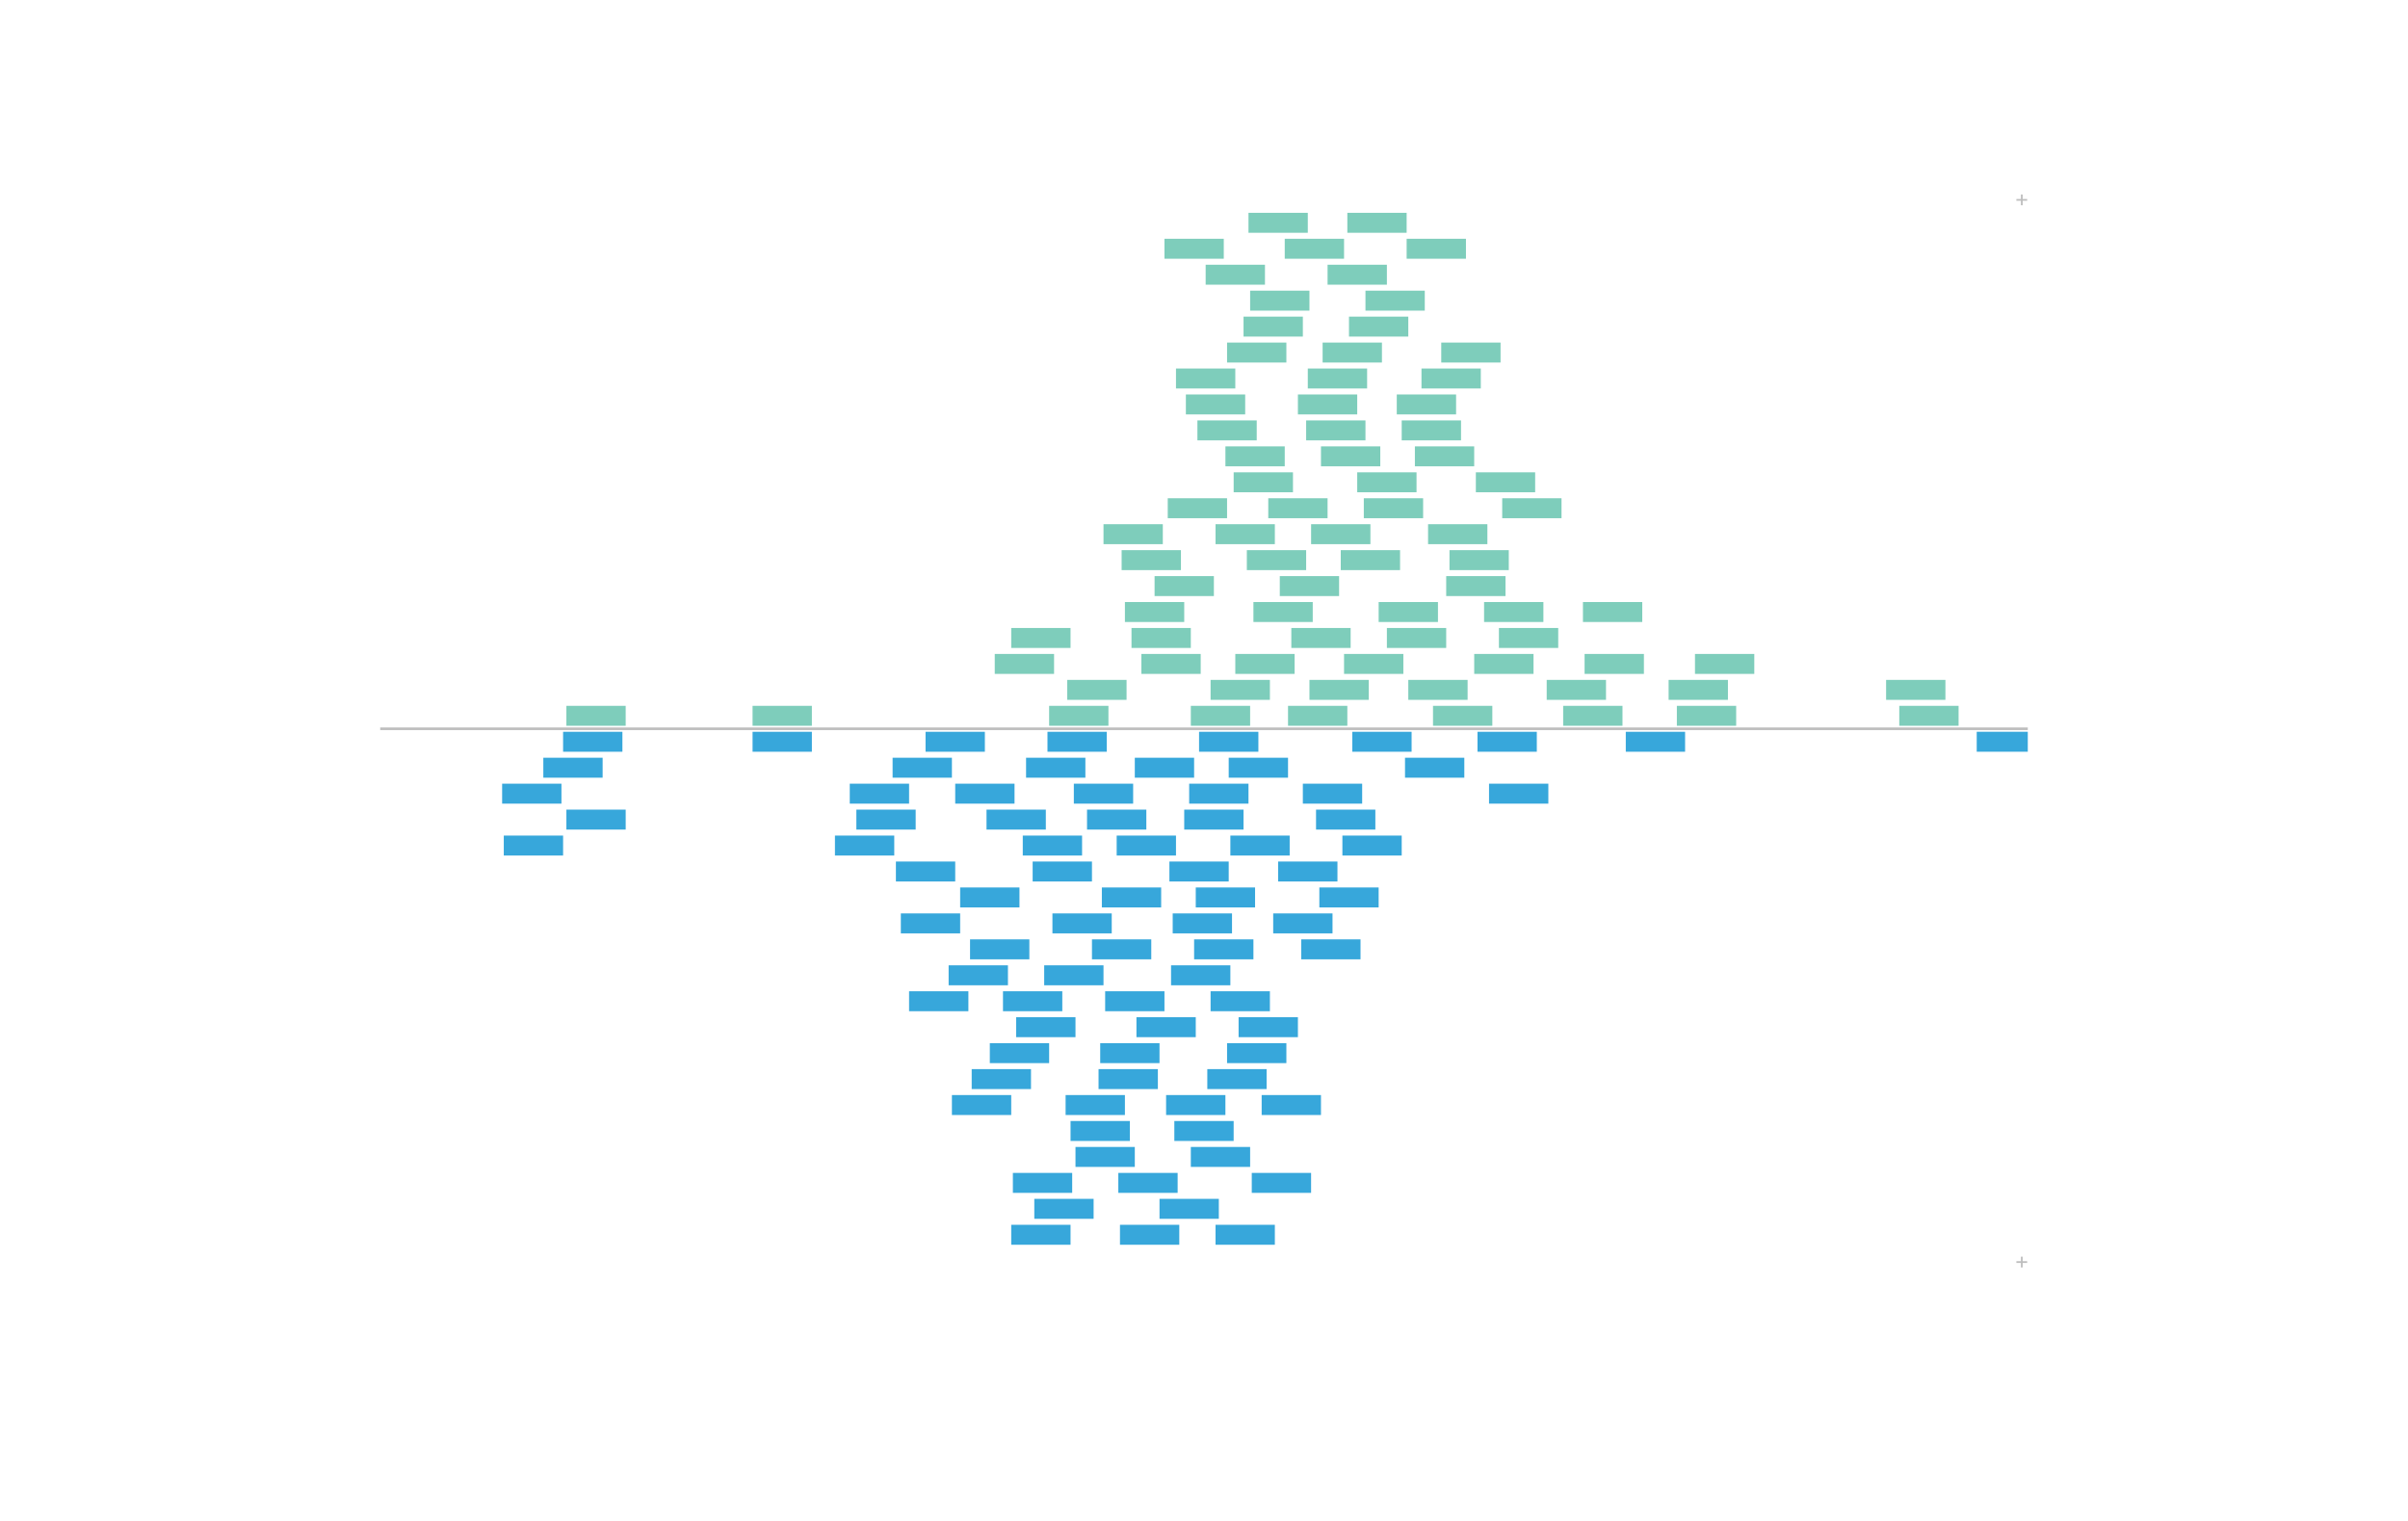 <?xml version="1.0" encoding="UTF-8"?>
<svg xmlns="http://www.w3.org/2000/svg" xmlns:xlink="http://www.w3.org/1999/xlink" width="684pt" height="432pt" viewBox="0 0 684 432" version="1.1">
<defs>
<g>
<symbol overflow="visible" id="glyph0-0">
<path style="stroke:none;" d="M 0.188 0 L 0.188 -4.297 L 3.609 -4.297 L 3.609 0 Z M 3.078 -0.547 L 3.078 -3.766 L 0.734 -3.766 L 0.734 -0.547 Z M 3.078 -0.547 "/>
</symbol>
<symbol overflow="visible" id="glyph0-1">
<path style="stroke:none;" d="M 0.266 -1.281 L 0.266 -1.781 L 1.547 -1.781 L 1.547 -3.062 L 2.047 -3.062 L 2.047 -1.781 L 3.328 -1.781 L 3.328 -1.281 L 2.047 -1.281 L 2.047 0 L 1.547 0 L 1.547 -1.281 Z M 0.266 -1.281 "/>
</symbol>
</g>
<clipPath id="clip1">
  <path d="M 561 207 L 576 207 L 576 214 L 561 214 Z M 561 207 "/>
</clipPath>
<clipPath id="clip2">
  <path d="M 108 206 L 576 206 L 576 208 L 108 208 Z M 108 206 "/>
</clipPath>
</defs>
<g id="surface64">
<g style="fill:rgb(74.51%,74.51%,74.51%);fill-opacity:1;">
  <use xlink:href="#glyph0-1" x="572.496" y="58.305"/>
</g>
<g style="fill:rgb(74.51%,74.51%,74.51%);fill-opacity:1;">
  <use xlink:href="#glyph0-1" x="572.496" y="360"/>
</g>
<path style=" stroke:none;fill-rule:nonzero;fill:rgb(49.412%,80.392%,73.333%);fill-opacity:1;" d="M 365.867 206.148 L 382.715 206.148 L 382.715 200.48 L 365.867 200.48 Z M 365.867 206.148 "/>
<path style=" stroke:none;fill-rule:nonzero;fill:rgb(49.412%,80.392%,73.333%);fill-opacity:1;" d="M 407.051 206.148 L 423.898 206.148 L 423.898 200.48 L 407.051 200.48 Z M 407.051 206.148 "/>
<path style=" stroke:none;fill-rule:nonzero;fill:rgb(49.412%,80.392%,73.333%);fill-opacity:1;" d="M 343.871 198.781 L 360.719 198.781 L 360.719 193.113 L 343.871 193.113 Z M 343.871 198.781 "/>
<path style=" stroke:none;fill-rule:nonzero;fill:rgb(49.412%,80.392%,73.333%);fill-opacity:1;" d="M 350.891 191.41 L 367.738 191.41 L 367.738 185.742 L 350.891 185.742 Z M 350.891 191.41 "/>
<path style=" stroke:none;fill-rule:nonzero;fill:rgb(49.412%,80.392%,73.333%);fill-opacity:1;" d="M 366.805 184.039 L 383.652 184.039 L 383.652 178.371 L 366.805 178.371 Z M 366.805 184.039 "/>
<path style=" stroke:none;fill-rule:nonzero;fill:rgb(49.412%,80.392%,73.333%);fill-opacity:1;" d="M 400.031 198.781 L 416.879 198.781 L 416.879 193.113 L 400.031 193.113 Z M 400.031 198.781 "/>
<path style=" stroke:none;fill-rule:nonzero;fill:rgb(49.412%,80.392%,73.333%);fill-opacity:1;" d="M 371.953 198.781 L 388.801 198.781 L 388.801 193.113 L 371.953 193.113 Z M 371.953 198.781 "/>
<path style=" stroke:none;fill-rule:nonzero;fill:rgb(49.412%,80.392%,73.333%);fill-opacity:1;" d="M 381.781 191.41 L 398.629 191.41 L 398.629 185.742 L 381.781 185.742 Z M 381.781 191.41 "/>
<path style=" stroke:none;fill-rule:nonzero;fill:rgb(49.412%,80.392%,73.333%);fill-opacity:1;" d="M 444.023 206.148 L 460.871 206.148 L 460.871 200.48 L 444.023 200.48 Z M 444.023 206.148 "/>
<path style=" stroke:none;fill-rule:nonzero;fill:rgb(49.412%,80.392%,73.333%);fill-opacity:1;" d="M 391.609 176.668 L 408.457 176.668 L 408.457 171 L 391.609 171 Z M 391.609 176.668 "/>
<path style=" stroke:none;fill-rule:nonzero;fill:rgb(49.412%,80.392%,73.333%);fill-opacity:1;" d="M 393.949 184.039 L 410.797 184.039 L 410.797 178.371 L 393.949 178.371 Z M 393.949 184.039 "/>
<path style=" stroke:none;fill-rule:nonzero;fill:rgb(49.412%,80.392%,73.333%);fill-opacity:1;" d="M 298.008 206.148 L 314.855 206.148 L 314.855 200.48 L 298.008 200.48 Z M 298.008 206.148 "/>
<path style=" stroke:none;fill-rule:nonzero;fill:rgb(49.412%,80.392%,73.333%);fill-opacity:1;" d="M 356.039 176.668 L 372.887 176.668 L 372.887 171 L 356.039 171 Z M 356.039 176.668 "/>
<path style=" stroke:none;fill-rule:nonzero;fill:rgb(49.412%,80.392%,73.333%);fill-opacity:1;" d="M 324.215 191.41 L 341.062 191.41 L 341.062 185.742 L 324.215 185.742 Z M 324.215 191.41 "/>
<path style=" stroke:none;fill-rule:nonzero;fill:rgb(49.412%,80.392%,73.333%);fill-opacity:1;" d="M 363.527 169.301 L 380.375 169.301 L 380.375 163.633 L 363.527 163.633 Z M 363.527 169.301 "/>
<path style=" stroke:none;fill-rule:nonzero;fill:rgb(49.412%,80.392%,73.333%);fill-opacity:1;" d="M 354.168 161.93 L 371.016 161.93 L 371.016 156.262 L 354.168 156.262 Z M 354.168 161.93 "/>
<path style=" stroke:none;fill-rule:nonzero;fill:rgb(49.412%,80.392%,73.333%);fill-opacity:1;" d="M 380.844 161.93 L 397.691 161.93 L 397.691 156.262 L 380.844 156.262 Z M 380.844 161.93 "/>
<path style=" stroke:none;fill-rule:nonzero;fill:rgb(49.412%,80.392%,73.333%);fill-opacity:1;" d="M 372.422 154.559 L 389.27 154.559 L 389.27 148.891 L 372.422 148.891 Z M 372.422 154.559 "/>
<path style=" stroke:none;fill-rule:nonzero;fill:rgb(49.412%,80.392%,73.333%);fill-opacity:1;" d="M 360.254 147.188 L 377.102 147.188 L 377.102 141.52 L 360.254 141.52 Z M 360.254 147.188 "/>
<path style=" stroke:none;fill-rule:nonzero;fill:rgb(49.412%,80.392%,73.333%);fill-opacity:1;" d="M 476.316 206.148 L 493.164 206.148 L 493.164 200.48 L 476.316 200.48 Z M 476.316 206.148 "/>
<path style=" stroke:none;fill-rule:nonzero;fill:rgb(49.412%,80.392%,73.333%);fill-opacity:1;" d="M 350.426 139.82 L 367.273 139.82 L 367.273 134.152 L 350.426 134.152 Z M 350.426 139.82 "/>
<path style=" stroke:none;fill-rule:nonzero;fill:rgb(49.412%,80.392%,73.333%);fill-opacity:1;" d="M 418.754 191.41 L 435.602 191.41 L 435.602 185.742 L 418.754 185.742 Z M 418.754 191.41 "/>
<path style=" stroke:none;fill-rule:nonzero;fill:rgb(49.412%,80.392%,73.333%);fill-opacity:1;" d="M 348.086 132.449 L 364.934 132.449 L 364.934 126.781 L 348.086 126.781 Z M 348.086 132.449 "/>
<path style=" stroke:none;fill-rule:nonzero;fill:rgb(49.412%,80.392%,73.333%);fill-opacity:1;" d="M 410.797 169.301 L 427.645 169.301 L 427.645 163.633 L 410.797 163.633 Z M 410.797 169.301 "/>
<path style=" stroke:none;fill-rule:nonzero;fill:rgb(49.412%,80.392%,73.333%);fill-opacity:1;" d="M 405.648 154.559 L 422.496 154.559 L 422.496 148.891 L 405.648 148.891 Z M 405.648 154.559 "/>
<path style=" stroke:none;fill-rule:nonzero;fill:rgb(49.412%,80.392%,73.333%);fill-opacity:1;" d="M 345.277 154.559 L 362.125 154.559 L 362.125 148.891 L 345.277 148.891 Z M 345.277 154.559 "/>
<path style=" stroke:none;fill-rule:nonzero;fill:rgb(49.412%,80.392%,73.333%);fill-opacity:1;" d="M 539.496 206.148 L 556.344 206.148 L 556.344 200.48 L 539.496 200.48 Z M 539.496 206.148 "/>
<path style=" stroke:none;fill-rule:nonzero;fill:rgb(49.412%,80.392%,73.333%);fill-opacity:1;" d="M 371.016 125.078 L 387.863 125.078 L 387.863 119.41 L 371.016 119.41 Z M 371.016 125.078 "/>
<path style=" stroke:none;fill-rule:nonzero;fill:rgb(49.412%,80.392%,73.333%);fill-opacity:1;" d="M 368.676 117.707 L 385.523 117.707 L 385.523 112.039 L 368.676 112.039 Z M 368.676 117.707 "/>
<path style=" stroke:none;fill-rule:nonzero;fill:rgb(49.412%,80.392%,73.333%);fill-opacity:1;" d="M 425.773 184.039 L 442.621 184.039 L 442.621 178.371 L 425.773 178.371 Z M 425.773 184.039 "/>
<path style=" stroke:none;fill-rule:nonzero;fill:rgb(49.412%,80.392%,73.333%);fill-opacity:1;" d="M 371.484 110.34 L 388.332 110.34 L 388.332 104.672 L 371.484 104.672 Z M 371.484 110.34 "/>
<path style=" stroke:none;fill-rule:nonzero;fill:rgb(49.412%,80.392%,73.333%);fill-opacity:1;" d="M 348.551 102.969 L 365.398 102.969 L 365.398 97.301 L 348.551 97.301 Z M 348.551 102.969 "/>
<path style=" stroke:none;fill-rule:nonzero;fill:rgb(49.412%,80.392%,73.333%);fill-opacity:1;" d="M 375.227 132.449 L 392.074 132.449 L 392.074 126.781 L 375.227 126.781 Z M 375.227 132.449 "/>
<path style=" stroke:none;fill-rule:nonzero;fill:rgb(49.412%,80.392%,73.333%);fill-opacity:1;" d="M 321.406 184.039 L 338.254 184.039 L 338.254 178.371 L 321.406 178.371 Z M 321.406 184.039 "/>
<path style=" stroke:none;fill-rule:nonzero;fill:rgb(49.412%,80.392%,73.333%);fill-opacity:1;" d="M 353.23 95.598 L 370.078 95.598 L 370.078 89.93 L 353.23 89.93 Z M 353.23 95.598 "/>
<path style=" stroke:none;fill-rule:nonzero;fill:rgb(49.412%,80.392%,73.333%);fill-opacity:1;" d="M 355.105 88.227 L 371.953 88.227 L 371.953 82.559 L 355.105 82.559 Z M 355.105 88.227 "/>
<path style=" stroke:none;fill-rule:nonzero;fill:rgb(49.412%,80.392%,73.333%);fill-opacity:1;" d="M 338.258 206.148 L 355.105 206.148 L 355.105 200.48 L 338.258 200.48 Z M 338.258 206.148 "/>
<path style=" stroke:none;fill-rule:nonzero;fill:rgb(49.412%,80.392%,73.333%);fill-opacity:1;" d="M 385.523 139.82 L 402.371 139.82 L 402.371 134.152 L 385.523 134.152 Z M 385.523 139.82 "/>
<path style=" stroke:none;fill-rule:nonzero;fill:rgb(49.412%,80.392%,73.333%);fill-opacity:1;" d="M 375.695 102.969 L 392.543 102.969 L 392.543 97.301 L 375.695 97.301 Z M 375.695 102.969 "/>
<path style=" stroke:none;fill-rule:nonzero;fill:rgb(49.412%,80.392%,73.333%);fill-opacity:1;" d="M 377.102 80.859 L 393.949 80.859 L 393.949 75.191 L 377.102 75.191 Z M 377.102 80.859 "/>
<path style=" stroke:none;fill-rule:nonzero;fill:rgb(49.412%,80.392%,73.333%);fill-opacity:1;" d="M 387.395 147.188 L 404.242 147.188 L 404.242 141.52 L 387.395 141.52 Z M 387.395 147.188 "/>
<path style=" stroke:none;fill-rule:nonzero;fill:rgb(49.412%,80.392%,73.333%);fill-opacity:1;" d="M 319.535 176.668 L 336.383 176.668 L 336.383 171 L 319.535 171 Z M 319.535 176.668 "/>
<path style=" stroke:none;fill-rule:nonzero;fill:rgb(49.412%,80.392%,73.333%);fill-opacity:1;" d="M 398.16 125.078 L 415.008 125.078 L 415.008 119.41 L 398.16 119.41 Z M 398.16 125.078 "/>
<path style=" stroke:none;fill-rule:nonzero;fill:rgb(49.412%,80.392%,73.333%);fill-opacity:1;" d="M 364.934 73.488 L 381.781 73.488 L 381.781 67.82 L 364.934 67.82 Z M 364.934 73.488 "/>
<path style=" stroke:none;fill-rule:nonzero;fill:rgb(49.412%,80.392%,73.333%);fill-opacity:1;" d="M 383.184 95.598 L 400.031 95.598 L 400.031 89.93 L 383.184 89.93 Z M 383.184 95.598 "/>
<path style=" stroke:none;fill-rule:nonzero;fill:rgb(49.412%,80.392%,73.333%);fill-opacity:1;" d="M 354.637 66.117 L 371.484 66.117 L 371.484 60.449 L 354.637 60.449 Z M 354.637 66.117 "/>
<path style=" stroke:none;fill-rule:nonzero;fill:rgb(49.412%,80.392%,73.333%);fill-opacity:1;" d="M 327.961 169.301 L 344.809 169.301 L 344.809 163.633 L 327.961 163.633 Z M 327.961 169.301 "/>
<path style=" stroke:none;fill-rule:nonzero;fill:rgb(49.412%,80.392%,73.333%);fill-opacity:1;" d="M 340.129 125.078 L 356.977 125.078 L 356.977 119.41 L 340.129 119.41 Z M 340.129 125.078 "/>
<path style=" stroke:none;fill-rule:nonzero;fill:rgb(49.412%,80.392%,73.333%);fill-opacity:1;" d="M 303.156 198.781 L 320.004 198.781 L 320.004 193.113 L 303.156 193.113 Z M 303.156 198.781 "/>
<path style=" stroke:none;fill-rule:nonzero;fill:rgb(49.412%,80.392%,73.333%);fill-opacity:1;" d="M 401.902 132.449 L 418.75 132.449 L 418.75 126.781 L 401.902 126.781 Z M 401.902 132.449 "/>
<path style=" stroke:none;fill-rule:nonzero;fill:rgb(49.412%,80.392%,73.333%);fill-opacity:1;" d="M 411.73 161.93 L 428.578 161.93 L 428.578 156.262 L 411.73 156.262 Z M 411.73 161.93 "/>
<path style=" stroke:none;fill-rule:nonzero;fill:rgb(49.412%,80.392%,73.333%);fill-opacity:1;" d="M 331.703 147.188 L 348.551 147.188 L 348.551 141.52 L 331.703 141.52 Z M 331.703 147.188 "/>
<path style=" stroke:none;fill-rule:nonzero;fill:rgb(49.412%,80.392%,73.333%);fill-opacity:1;" d="M 396.758 117.707 L 413.605 117.707 L 413.605 112.039 L 396.758 112.039 Z M 396.758 117.707 "/>
<path style=" stroke:none;fill-rule:nonzero;fill:rgb(49.412%,80.392%,73.333%);fill-opacity:1;" d="M 336.852 117.707 L 353.699 117.707 L 353.699 112.039 L 336.852 112.039 Z M 336.852 117.707 "/>
<path style=" stroke:none;fill-rule:nonzero;fill:rgb(49.412%,80.392%,73.333%);fill-opacity:1;" d="M 439.344 198.781 L 456.191 198.781 L 456.191 193.113 L 439.344 193.113 Z M 439.344 198.781 "/>
<path style=" stroke:none;fill-rule:nonzero;fill:rgb(49.412%,80.392%,73.333%);fill-opacity:1;" d="M 421.559 176.668 L 438.406 176.668 L 438.406 171 L 421.559 171 Z M 421.559 176.668 "/>
<path style=" stroke:none;fill-rule:nonzero;fill:rgb(49.412%,80.392%,73.333%);fill-opacity:1;" d="M 282.562 191.41 L 299.41 191.41 L 299.41 185.742 L 282.562 185.742 Z M 282.562 191.41 "/>
<path style=" stroke:none;fill-rule:nonzero;fill:rgb(49.412%,80.392%,73.333%);fill-opacity:1;" d="M 334.043 110.34 L 350.891 110.34 L 350.891 104.672 L 334.043 104.672 Z M 334.043 110.34 "/>
<path style=" stroke:none;fill-rule:nonzero;fill:rgb(49.412%,80.392%,73.333%);fill-opacity:1;" d="M 426.707 147.188 L 443.555 147.188 L 443.555 141.52 L 426.707 141.52 Z M 426.707 147.188 "/>
<path style=" stroke:none;fill-rule:nonzero;fill:rgb(49.412%,80.392%,73.333%);fill-opacity:1;" d="M 342.469 80.859 L 359.316 80.859 L 359.316 75.191 L 342.469 75.191 Z M 342.469 80.859 "/>
<path style=" stroke:none;fill-rule:nonzero;fill:rgb(49.412%,80.392%,73.333%);fill-opacity:1;" d="M 450.109 191.41 L 466.957 191.41 L 466.957 185.742 L 450.109 185.742 Z M 450.109 191.41 "/>
<path style=" stroke:none;fill-rule:nonzero;fill:rgb(49.412%,80.392%,73.333%);fill-opacity:1;" d="M 387.863 88.227 L 404.711 88.227 L 404.711 82.559 L 387.863 82.559 Z M 387.863 88.227 "/>
<path style=" stroke:none;fill-rule:nonzero;fill:rgb(49.412%,80.392%,73.333%);fill-opacity:1;" d="M 473.977 198.781 L 490.824 198.781 L 490.824 193.113 L 473.977 193.113 Z M 473.977 198.781 "/>
<path style=" stroke:none;fill-rule:nonzero;fill:rgb(49.412%,80.392%,73.333%);fill-opacity:1;" d="M 330.77 73.488 L 347.617 73.488 L 347.617 67.82 L 330.77 67.82 Z M 330.77 73.488 "/>
<path style=" stroke:none;fill-rule:nonzero;fill:rgb(49.412%,80.392%,73.333%);fill-opacity:1;" d="M 403.777 110.34 L 420.625 110.34 L 420.625 104.672 L 403.777 104.672 Z M 403.777 110.34 "/>
<path style=" stroke:none;fill-rule:nonzero;fill:rgb(49.412%,80.392%,73.333%);fill-opacity:1;" d="M 409.391 102.969 L 426.238 102.969 L 426.238 97.301 L 409.391 97.301 Z M 409.391 102.969 "/>
<path style=" stroke:none;fill-rule:nonzero;fill:rgb(49.412%,80.392%,73.333%);fill-opacity:1;" d="M 318.602 161.93 L 335.449 161.93 L 335.449 156.262 L 318.602 156.262 Z M 318.602 161.93 "/>
<path style=" stroke:none;fill-rule:nonzero;fill:rgb(49.412%,80.392%,73.333%);fill-opacity:1;" d="M 287.242 184.039 L 304.09 184.039 L 304.09 178.371 L 287.242 178.371 Z M 287.242 184.039 "/>
<path style=" stroke:none;fill-rule:nonzero;fill:rgb(49.412%,80.392%,73.333%);fill-opacity:1;" d="M 399.562 73.488 L 416.41 73.488 L 416.41 67.82 L 399.562 67.82 Z M 399.562 73.488 "/>
<path style=" stroke:none;fill-rule:nonzero;fill:rgb(49.412%,80.392%,73.333%);fill-opacity:1;" d="M 160.883 206.148 L 177.73 206.148 L 177.73 200.48 L 160.883 200.48 Z M 160.883 206.148 "/>
<path style=" stroke:none;fill-rule:nonzero;fill:rgb(49.412%,80.392%,73.333%);fill-opacity:1;" d="M 382.715 66.117 L 399.562 66.117 L 399.562 60.449 L 382.715 60.449 Z M 382.715 66.117 "/>
<path style=" stroke:none;fill-rule:nonzero;fill:rgb(49.412%,80.392%,73.333%);fill-opacity:1;" d="M 419.219 139.82 L 436.066 139.82 L 436.066 134.152 L 419.219 134.152 Z M 419.219 139.82 "/>
<path style=" stroke:none;fill-rule:nonzero;fill:rgb(49.412%,80.392%,73.333%);fill-opacity:1;" d="M 535.754 198.781 L 552.602 198.781 L 552.602 193.113 L 535.754 193.113 Z M 535.754 198.781 "/>
<path style=" stroke:none;fill-rule:nonzero;fill:rgb(49.412%,80.392%,73.333%);fill-opacity:1;" d="M 313.453 154.559 L 330.301 154.559 L 330.301 148.891 L 313.453 148.891 Z M 313.453 154.559 "/>
<path style=" stroke:none;fill-rule:nonzero;fill:rgb(49.412%,80.392%,73.333%);fill-opacity:1;" d="M 213.77 206.148 L 230.617 206.148 L 230.617 200.48 L 213.77 200.48 Z M 213.77 206.148 "/>
<path style=" stroke:none;fill-rule:nonzero;fill:rgb(49.412%,80.392%,73.333%);fill-opacity:1;" d="M 481.465 191.41 L 498.312 191.41 L 498.312 185.742 L 481.465 185.742 Z M 481.465 191.41 "/>
<path style=" stroke:none;fill-rule:nonzero;fill:rgb(49.412%,80.392%,73.333%);fill-opacity:1;" d="M 449.641 176.668 L 466.488 176.668 L 466.488 171 L 449.641 171 Z M 449.641 176.668 "/>
<path style=" stroke:none;fill-rule:nonzero;fill:rgb(21.569%,65.49%,85.882%);fill-opacity:1;" d="M 384.121 213.52 L 400.969 213.52 L 400.969 207.852 L 384.121 207.852 Z M 384.121 213.52 "/>
<path style=" stroke:none;fill-rule:nonzero;fill:rgb(21.569%,65.49%,85.882%);fill-opacity:1;" d="M 297.539 213.52 L 314.387 213.52 L 314.387 207.852 L 297.539 207.852 Z M 297.539 213.52 "/>
<path style=" stroke:none;fill-rule:nonzero;fill:rgb(21.569%,65.49%,85.882%);fill-opacity:1;" d="M 322.344 220.891 L 339.191 220.891 L 339.191 215.223 L 322.344 215.223 Z M 322.344 220.891 "/>
<path style=" stroke:none;fill-rule:nonzero;fill:rgb(21.569%,65.49%,85.882%);fill-opacity:1;" d="M 291.457 220.891 L 308.305 220.891 L 308.305 215.223 L 291.457 215.223 Z M 291.457 220.891 "/>
<path style=" stroke:none;fill-rule:nonzero;fill:rgb(21.569%,65.49%,85.882%);fill-opacity:1;" d="M 340.598 213.52 L 357.445 213.52 L 357.445 207.852 L 340.598 207.852 Z M 340.598 213.52 "/>
<path style=" stroke:none;fill-rule:nonzero;fill:rgb(21.569%,65.49%,85.882%);fill-opacity:1;" d="M 305.027 228.262 L 321.875 228.262 L 321.875 222.594 L 305.027 222.594 Z M 305.027 228.262 "/>
<path style=" stroke:none;fill-rule:nonzero;fill:rgb(21.569%,65.49%,85.882%);fill-opacity:1;" d="M 213.77 213.52 L 230.617 213.52 L 230.617 207.852 L 213.77 207.852 Z M 213.77 213.52 "/>
<path style=" stroke:none;fill-rule:nonzero;fill:rgb(21.569%,65.49%,85.882%);fill-opacity:1;" d="M 337.789 228.262 L 354.637 228.262 L 354.637 222.594 L 337.789 222.594 Z M 337.789 228.262 "/>
<path style=" stroke:none;fill-rule:nonzero;fill:rgb(21.569%,65.49%,85.882%);fill-opacity:1;" d="M 336.383 235.629 L 353.23 235.629 L 353.23 229.961 L 336.383 229.961 Z M 336.383 235.629 "/>
<path style=" stroke:none;fill-rule:nonzero;fill:rgb(21.569%,65.49%,85.882%);fill-opacity:1;" d="M 262.906 213.52 L 279.754 213.52 L 279.754 207.852 L 262.906 207.852 Z M 262.906 213.52 "/>
<path style=" stroke:none;fill-rule:nonzero;fill:rgb(21.569%,65.49%,85.882%);fill-opacity:1;" d="M 308.773 235.629 L 325.621 235.629 L 325.621 229.961 L 308.773 229.961 Z M 308.773 235.629 "/>
<path style=" stroke:none;fill-rule:nonzero;fill:rgb(21.569%,65.49%,85.882%);fill-opacity:1;" d="M 317.195 243 L 334.043 243 L 334.043 237.332 L 317.195 237.332 Z M 317.195 243 "/>
<path style=" stroke:none;fill-rule:nonzero;fill:rgb(21.569%,65.49%,85.882%);fill-opacity:1;" d="M 271.332 228.262 L 288.18 228.262 L 288.18 222.594 L 271.332 222.594 Z M 271.332 228.262 "/>
<path style=" stroke:none;fill-rule:nonzero;fill:rgb(21.569%,65.49%,85.882%);fill-opacity:1;" d="M 349.02 220.891 L 365.867 220.891 L 365.867 215.223 L 349.02 215.223 Z M 349.02 220.891 "/>
<path style=" stroke:none;fill-rule:nonzero;fill:rgb(21.569%,65.49%,85.882%);fill-opacity:1;" d="M 399.098 220.891 L 415.945 220.891 L 415.945 215.223 L 399.098 215.223 Z M 399.098 220.891 "/>
<path style=" stroke:none;fill-rule:nonzero;fill:rgb(21.569%,65.49%,85.882%);fill-opacity:1;" d="M 370.078 228.262 L 386.926 228.262 L 386.926 222.594 L 370.078 222.594 Z M 370.078 228.262 "/>
<path style=" stroke:none;fill-rule:nonzero;fill:rgb(21.569%,65.49%,85.882%);fill-opacity:1;" d="M 253.547 220.891 L 270.395 220.891 L 270.395 215.223 L 253.547 215.223 Z M 253.547 220.891 "/>
<path style=" stroke:none;fill-rule:nonzero;fill:rgb(21.569%,65.49%,85.882%);fill-opacity:1;" d="M 332.172 250.371 L 349.02 250.371 L 349.02 244.703 L 332.172 244.703 Z M 332.172 250.371 "/>
<path style=" stroke:none;fill-rule:nonzero;fill:rgb(21.569%,65.49%,85.882%);fill-opacity:1;" d="M 312.984 257.738 L 329.832 257.738 L 329.832 252.07 L 312.984 252.07 Z M 312.984 257.738 "/>
<path style=" stroke:none;fill-rule:nonzero;fill:rgb(21.569%,65.49%,85.882%);fill-opacity:1;" d="M 349.488 243 L 366.336 243 L 366.336 237.332 L 349.488 237.332 Z M 349.488 243 "/>
<path style=" stroke:none;fill-rule:nonzero;fill:rgb(21.569%,65.49%,85.882%);fill-opacity:1;" d="M 293.328 250.371 L 310.176 250.371 L 310.176 244.703 L 293.328 244.703 Z M 293.328 250.371 "/>
<path style=" stroke:none;fill-rule:nonzero;fill:rgb(21.569%,65.49%,85.882%);fill-opacity:1;" d="M 298.945 265.109 L 315.793 265.109 L 315.793 259.441 L 298.945 259.441 Z M 298.945 265.109 "/>
<path style=" stroke:none;fill-rule:nonzero;fill:rgb(21.569%,65.49%,85.882%);fill-opacity:1;" d="M 333.109 265.109 L 349.957 265.109 L 349.957 259.441 L 333.109 259.441 Z M 333.109 265.109 "/>
<path style=" stroke:none;fill-rule:nonzero;fill:rgb(21.569%,65.49%,85.882%);fill-opacity:1;" d="M 310.176 272.48 L 327.023 272.48 L 327.023 266.812 L 310.176 266.812 Z M 310.176 272.48 "/>
<path style=" stroke:none;fill-rule:nonzero;fill:rgb(21.569%,65.49%,85.882%);fill-opacity:1;" d="M 339.66 257.738 L 356.508 257.738 L 356.508 252.07 L 339.66 252.07 Z M 339.66 257.738 "/>
<path style=" stroke:none;fill-rule:nonzero;fill:rgb(21.569%,65.49%,85.882%);fill-opacity:1;" d="M 332.641 279.852 L 349.488 279.852 L 349.488 274.184 L 332.641 274.184 Z M 332.641 279.852 "/>
<path style=" stroke:none;fill-rule:nonzero;fill:rgb(21.569%,65.49%,85.882%);fill-opacity:1;" d="M 373.824 235.629 L 390.672 235.629 L 390.672 229.961 L 373.824 229.961 Z M 373.824 235.629 "/>
<path style=" stroke:none;fill-rule:nonzero;fill:rgb(21.569%,65.49%,85.882%);fill-opacity:1;" d="M 363.059 250.371 L 379.906 250.371 L 379.906 244.703 L 363.059 244.703 Z M 363.059 250.371 "/>
<path style=" stroke:none;fill-rule:nonzero;fill:rgb(21.569%,65.49%,85.882%);fill-opacity:1;" d="M 241.379 228.262 L 258.227 228.262 L 258.227 222.594 L 241.379 222.594 Z M 241.379 228.262 "/>
<path style=" stroke:none;fill-rule:nonzero;fill:rgb(21.569%,65.49%,85.882%);fill-opacity:1;" d="M 339.191 272.48 L 356.039 272.48 L 356.039 266.812 L 339.191 266.812 Z M 339.191 272.48 "/>
<path style=" stroke:none;fill-rule:nonzero;fill:rgb(21.569%,65.49%,85.882%);fill-opacity:1;" d="M 313.922 287.219 L 330.77 287.219 L 330.77 281.551 L 313.922 281.551 Z M 313.922 287.219 "/>
<path style=" stroke:none;fill-rule:nonzero;fill:rgb(21.569%,65.49%,85.882%);fill-opacity:1;" d="M 322.812 294.59 L 339.66 294.59 L 339.66 288.922 L 322.812 288.922 Z M 322.812 294.59 "/>
<path style=" stroke:none;fill-rule:nonzero;fill:rgb(21.569%,65.49%,85.882%);fill-opacity:1;" d="M 381.312 243 L 398.16 243 L 398.16 237.332 L 381.312 237.332 Z M 381.312 243 "/>
<path style=" stroke:none;fill-rule:nonzero;fill:rgb(21.569%,65.49%,85.882%);fill-opacity:1;" d="M 312.516 301.961 L 329.363 301.961 L 329.363 296.293 L 312.516 296.293 Z M 312.516 301.961 "/>
<path style=" stroke:none;fill-rule:nonzero;fill:rgb(21.569%,65.49%,85.882%);fill-opacity:1;" d="M 290.52 243 L 307.367 243 L 307.367 237.332 L 290.52 237.332 Z M 290.52 243 "/>
<path style=" stroke:none;fill-rule:nonzero;fill:rgb(21.569%,65.49%,85.882%);fill-opacity:1;" d="M 312.047 309.332 L 328.895 309.332 L 328.895 303.664 L 312.047 303.664 Z M 312.047 309.332 "/>
<path style=" stroke:none;fill-rule:nonzero;fill:rgb(21.569%,65.49%,85.882%);fill-opacity:1;" d="M 296.605 279.852 L 313.453 279.852 L 313.453 274.184 L 296.605 274.184 Z M 296.605 279.852 "/>
<path style=" stroke:none;fill-rule:nonzero;fill:rgb(21.569%,65.49%,85.882%);fill-opacity:1;" d="M 331.234 316.699 L 348.082 316.699 L 348.082 311.031 L 331.234 311.031 Z M 331.234 316.699 "/>
<path style=" stroke:none;fill-rule:nonzero;fill:rgb(21.569%,65.49%,85.882%);fill-opacity:1;" d="M 333.574 324.07 L 350.422 324.07 L 350.422 318.402 L 333.574 318.402 Z M 333.574 324.07 "/>
<path style=" stroke:none;fill-rule:nonzero;fill:rgb(21.569%,65.49%,85.882%);fill-opacity:1;" d="M 159.949 213.52 L 176.797 213.52 L 176.797 207.852 L 159.949 207.852 Z M 159.949 213.52 "/>
<path style=" stroke:none;fill-rule:nonzero;fill:rgb(21.569%,65.49%,85.882%);fill-opacity:1;" d="M 343.871 287.219 L 360.719 287.219 L 360.719 281.551 L 343.871 281.551 Z M 343.871 287.219 "/>
<path style=" stroke:none;fill-rule:nonzero;fill:rgb(21.569%,65.49%,85.882%);fill-opacity:1;" d="M 348.551 301.961 L 365.398 301.961 L 365.398 296.293 L 348.551 296.293 Z M 348.551 301.961 "/>
<path style=" stroke:none;fill-rule:nonzero;fill:rgb(21.569%,65.49%,85.882%);fill-opacity:1;" d="M 338.258 331.441 L 355.105 331.441 L 355.105 325.773 L 338.258 325.773 Z M 338.258 331.441 "/>
<path style=" stroke:none;fill-rule:nonzero;fill:rgb(21.569%,65.49%,85.882%);fill-opacity:1;" d="M 317.664 338.812 L 334.512 338.812 L 334.512 333.145 L 317.664 333.145 Z M 317.664 338.812 "/>
<path style=" stroke:none;fill-rule:nonzero;fill:rgb(21.569%,65.49%,85.882%);fill-opacity:1;" d="M 329.363 346.18 L 346.211 346.18 L 346.211 340.512 L 329.363 340.512 Z M 329.363 346.18 "/>
<path style=" stroke:none;fill-rule:nonzero;fill:rgb(21.569%,65.49%,85.882%);fill-opacity:1;" d="M 302.688 316.699 L 319.535 316.699 L 319.535 311.031 L 302.688 311.031 Z M 302.688 316.699 "/>
<path style=" stroke:none;fill-rule:nonzero;fill:rgb(21.569%,65.49%,85.882%);fill-opacity:1;" d="M 374.762 257.738 L 391.609 257.738 L 391.609 252.07 L 374.762 252.07 Z M 374.762 257.738 "/>
<path style=" stroke:none;fill-rule:nonzero;fill:rgb(21.569%,65.49%,85.882%);fill-opacity:1;" d="M 318.133 353.551 L 334.98 353.551 L 334.98 347.883 L 318.133 347.883 Z M 318.133 353.551 "/>
<path style=" stroke:none;fill-rule:nonzero;fill:rgb(21.569%,65.49%,85.882%);fill-opacity:1;" d="M 243.254 235.629 L 260.102 235.629 L 260.102 229.961 L 243.254 229.961 Z M 243.254 235.629 "/>
<path style=" stroke:none;fill-rule:nonzero;fill:rgb(21.569%,65.49%,85.882%);fill-opacity:1;" d="M 304.094 324.07 L 320.941 324.07 L 320.941 318.402 L 304.094 318.402 Z M 304.094 324.07 "/>
<path style=" stroke:none;fill-rule:nonzero;fill:rgb(21.569%,65.49%,85.882%);fill-opacity:1;" d="M 419.688 213.52 L 436.535 213.52 L 436.535 207.852 L 419.688 207.852 Z M 419.688 213.52 "/>
<path style=" stroke:none;fill-rule:nonzero;fill:rgb(21.569%,65.49%,85.882%);fill-opacity:1;" d="M 342.938 309.332 L 359.785 309.332 L 359.785 303.664 L 342.938 303.664 Z M 342.938 309.332 "/>
<path style=" stroke:none;fill-rule:nonzero;fill:rgb(21.569%,65.49%,85.882%);fill-opacity:1;" d="M 288.648 294.59 L 305.496 294.59 L 305.496 288.922 L 288.648 288.922 Z M 288.648 294.59 "/>
<path style=" stroke:none;fill-rule:nonzero;fill:rgb(21.569%,65.49%,85.882%);fill-opacity:1;" d="M 305.496 331.441 L 322.344 331.441 L 322.344 325.773 L 305.496 325.773 Z M 305.496 331.441 "/>
<path style=" stroke:none;fill-rule:nonzero;fill:rgb(21.569%,65.49%,85.882%);fill-opacity:1;" d="M 293.797 346.18 L 310.645 346.18 L 310.645 340.512 L 293.797 340.512 Z M 293.797 346.18 "/>
<path style=" stroke:none;fill-rule:nonzero;fill:rgb(21.569%,65.49%,85.882%);fill-opacity:1;" d="M 280.223 235.629 L 297.07 235.629 L 297.07 229.961 L 280.223 229.961 Z M 280.223 235.629 "/>
<path style=" stroke:none;fill-rule:nonzero;fill:rgb(21.569%,65.49%,85.882%);fill-opacity:1;" d="M 272.734 257.738 L 289.582 257.738 L 289.582 252.07 L 272.734 252.07 Z M 272.734 257.738 "/>
<path style=" stroke:none;fill-rule:nonzero;fill:rgb(21.569%,65.49%,85.882%);fill-opacity:1;" d="M 154.332 220.891 L 171.18 220.891 L 171.18 215.223 L 154.332 215.223 Z M 154.332 220.891 "/>
<path style=" stroke:none;fill-rule:nonzero;fill:rgb(21.569%,65.49%,85.882%);fill-opacity:1;" d="M 142.633 228.262 L 159.48 228.262 L 159.48 222.594 L 142.633 222.594 Z M 142.633 228.262 "/>
<path style=" stroke:none;fill-rule:nonzero;fill:rgb(21.569%,65.49%,85.882%);fill-opacity:1;" d="M 237.168 243 L 254.016 243 L 254.016 237.332 L 237.168 237.332 Z M 237.168 243 "/>
<path style=" stroke:none;fill-rule:nonzero;fill:rgb(21.569%,65.49%,85.882%);fill-opacity:1;" d="M 275.543 272.48 L 292.391 272.48 L 292.391 266.812 L 275.543 266.812 Z M 275.543 272.48 "/>
<g clip-path="url(#clip1)" clip-rule="nonzero">
<path style=" stroke:none;fill-rule:nonzero;fill:rgb(21.569%,65.49%,85.882%);fill-opacity:1;" d="M 561.492 213.52 L 578.34 213.52 L 578.34 207.852 L 561.492 207.852 Z M 561.492 213.52 "/>
</g>
<path style=" stroke:none;fill-rule:nonzero;fill:rgb(21.569%,65.49%,85.882%);fill-opacity:1;" d="M 351.828 294.59 L 368.676 294.59 L 368.676 288.922 L 351.828 288.922 Z M 351.828 294.59 "/>
<path style=" stroke:none;fill-rule:nonzero;fill:rgb(21.569%,65.49%,85.882%);fill-opacity:1;" d="M 254.484 250.371 L 271.332 250.371 L 271.332 244.703 L 254.484 244.703 Z M 254.484 250.371 "/>
<path style=" stroke:none;fill-rule:nonzero;fill:rgb(21.569%,65.49%,85.882%);fill-opacity:1;" d="M 287.711 338.812 L 304.559 338.812 L 304.559 333.145 L 287.711 333.145 Z M 287.711 338.812 "/>
<path style=" stroke:none;fill-rule:nonzero;fill:rgb(21.569%,65.49%,85.882%);fill-opacity:1;" d="M 255.887 265.109 L 272.734 265.109 L 272.734 259.441 L 255.887 259.441 Z M 255.887 265.109 "/>
<path style=" stroke:none;fill-rule:nonzero;fill:rgb(21.569%,65.49%,85.882%);fill-opacity:1;" d="M 284.902 287.219 L 301.75 287.219 L 301.75 281.551 L 284.902 281.551 Z M 284.902 287.219 "/>
<path style=" stroke:none;fill-rule:nonzero;fill:rgb(21.569%,65.49%,85.882%);fill-opacity:1;" d="M 269.461 279.852 L 286.309 279.852 L 286.309 274.184 L 269.461 274.184 Z M 269.461 279.852 "/>
<path style=" stroke:none;fill-rule:nonzero;fill:rgb(21.569%,65.49%,85.882%);fill-opacity:1;" d="M 281.16 301.961 L 298.008 301.961 L 298.008 296.293 L 281.16 296.293 Z M 281.16 301.961 "/>
<path style=" stroke:none;fill-rule:nonzero;fill:rgb(21.569%,65.49%,85.882%);fill-opacity:1;" d="M 361.656 265.109 L 378.504 265.109 L 378.504 259.441 L 361.656 259.441 Z M 361.656 265.109 "/>
<path style=" stroke:none;fill-rule:nonzero;fill:rgb(21.569%,65.49%,85.882%);fill-opacity:1;" d="M 258.227 287.219 L 275.074 287.219 L 275.074 281.551 L 258.227 281.551 Z M 258.227 287.219 "/>
<path style=" stroke:none;fill-rule:nonzero;fill:rgb(21.569%,65.49%,85.882%);fill-opacity:1;" d="M 276.012 309.332 L 292.859 309.332 L 292.859 303.664 L 276.012 303.664 Z M 276.012 309.332 "/>
<path style=" stroke:none;fill-rule:nonzero;fill:rgb(21.569%,65.49%,85.882%);fill-opacity:1;" d="M 422.965 228.262 L 439.812 228.262 L 439.812 222.594 L 422.965 222.594 Z M 422.965 228.262 "/>
<path style=" stroke:none;fill-rule:nonzero;fill:rgb(21.569%,65.49%,85.882%);fill-opacity:1;" d="M 160.883 235.629 L 177.73 235.629 L 177.73 229.961 L 160.883 229.961 Z M 160.883 235.629 "/>
<path style=" stroke:none;fill-rule:nonzero;fill:rgb(21.569%,65.49%,85.882%);fill-opacity:1;" d="M 355.57 338.812 L 372.418 338.812 L 372.418 333.145 L 355.57 333.145 Z M 355.57 338.812 "/>
<path style=" stroke:none;fill-rule:nonzero;fill:rgb(21.569%,65.49%,85.882%);fill-opacity:1;" d="M 345.277 353.551 L 362.125 353.551 L 362.125 347.883 L 345.277 347.883 Z M 345.277 353.551 "/>
<path style=" stroke:none;fill-rule:nonzero;fill:rgb(21.569%,65.49%,85.882%);fill-opacity:1;" d="M 287.242 353.551 L 304.09 353.551 L 304.09 347.883 L 287.242 347.883 Z M 287.242 353.551 "/>
<path style=" stroke:none;fill-rule:nonzero;fill:rgb(21.569%,65.49%,85.882%);fill-opacity:1;" d="M 270.395 316.699 L 287.242 316.699 L 287.242 311.031 L 270.395 311.031 Z M 270.395 316.699 "/>
<path style=" stroke:none;fill-rule:nonzero;fill:rgb(21.569%,65.49%,85.882%);fill-opacity:1;" d="M 369.613 272.48 L 386.461 272.48 L 386.461 266.812 L 369.613 266.812 Z M 369.613 272.48 "/>
<path style=" stroke:none;fill-rule:nonzero;fill:rgb(21.569%,65.49%,85.882%);fill-opacity:1;" d="M 143.102 243 L 159.949 243 L 159.949 237.332 L 143.102 237.332 Z M 143.102 243 "/>
<path style=" stroke:none;fill-rule:nonzero;fill:rgb(21.569%,65.49%,85.882%);fill-opacity:1;" d="M 358.379 316.699 L 375.227 316.699 L 375.227 311.031 L 358.379 311.031 Z M 358.379 316.699 "/>
<path style=" stroke:none;fill-rule:nonzero;fill:rgb(21.569%,65.49%,85.882%);fill-opacity:1;" d="M 461.809 213.52 L 478.656 213.52 L 478.656 207.852 L 461.809 207.852 Z M 461.809 213.52 "/>
<g clip-path="url(#clip2)" clip-rule="nonzero">
<path style="fill:none;stroke-width:0.75;stroke-linecap:round;stroke-linejoin:round;stroke:rgb(74.51%,74.51%,74.51%);stroke-opacity:1;stroke-miterlimit:10;" d="M 108 207 L 576 207 "/>
</g>
</g>
</svg>
